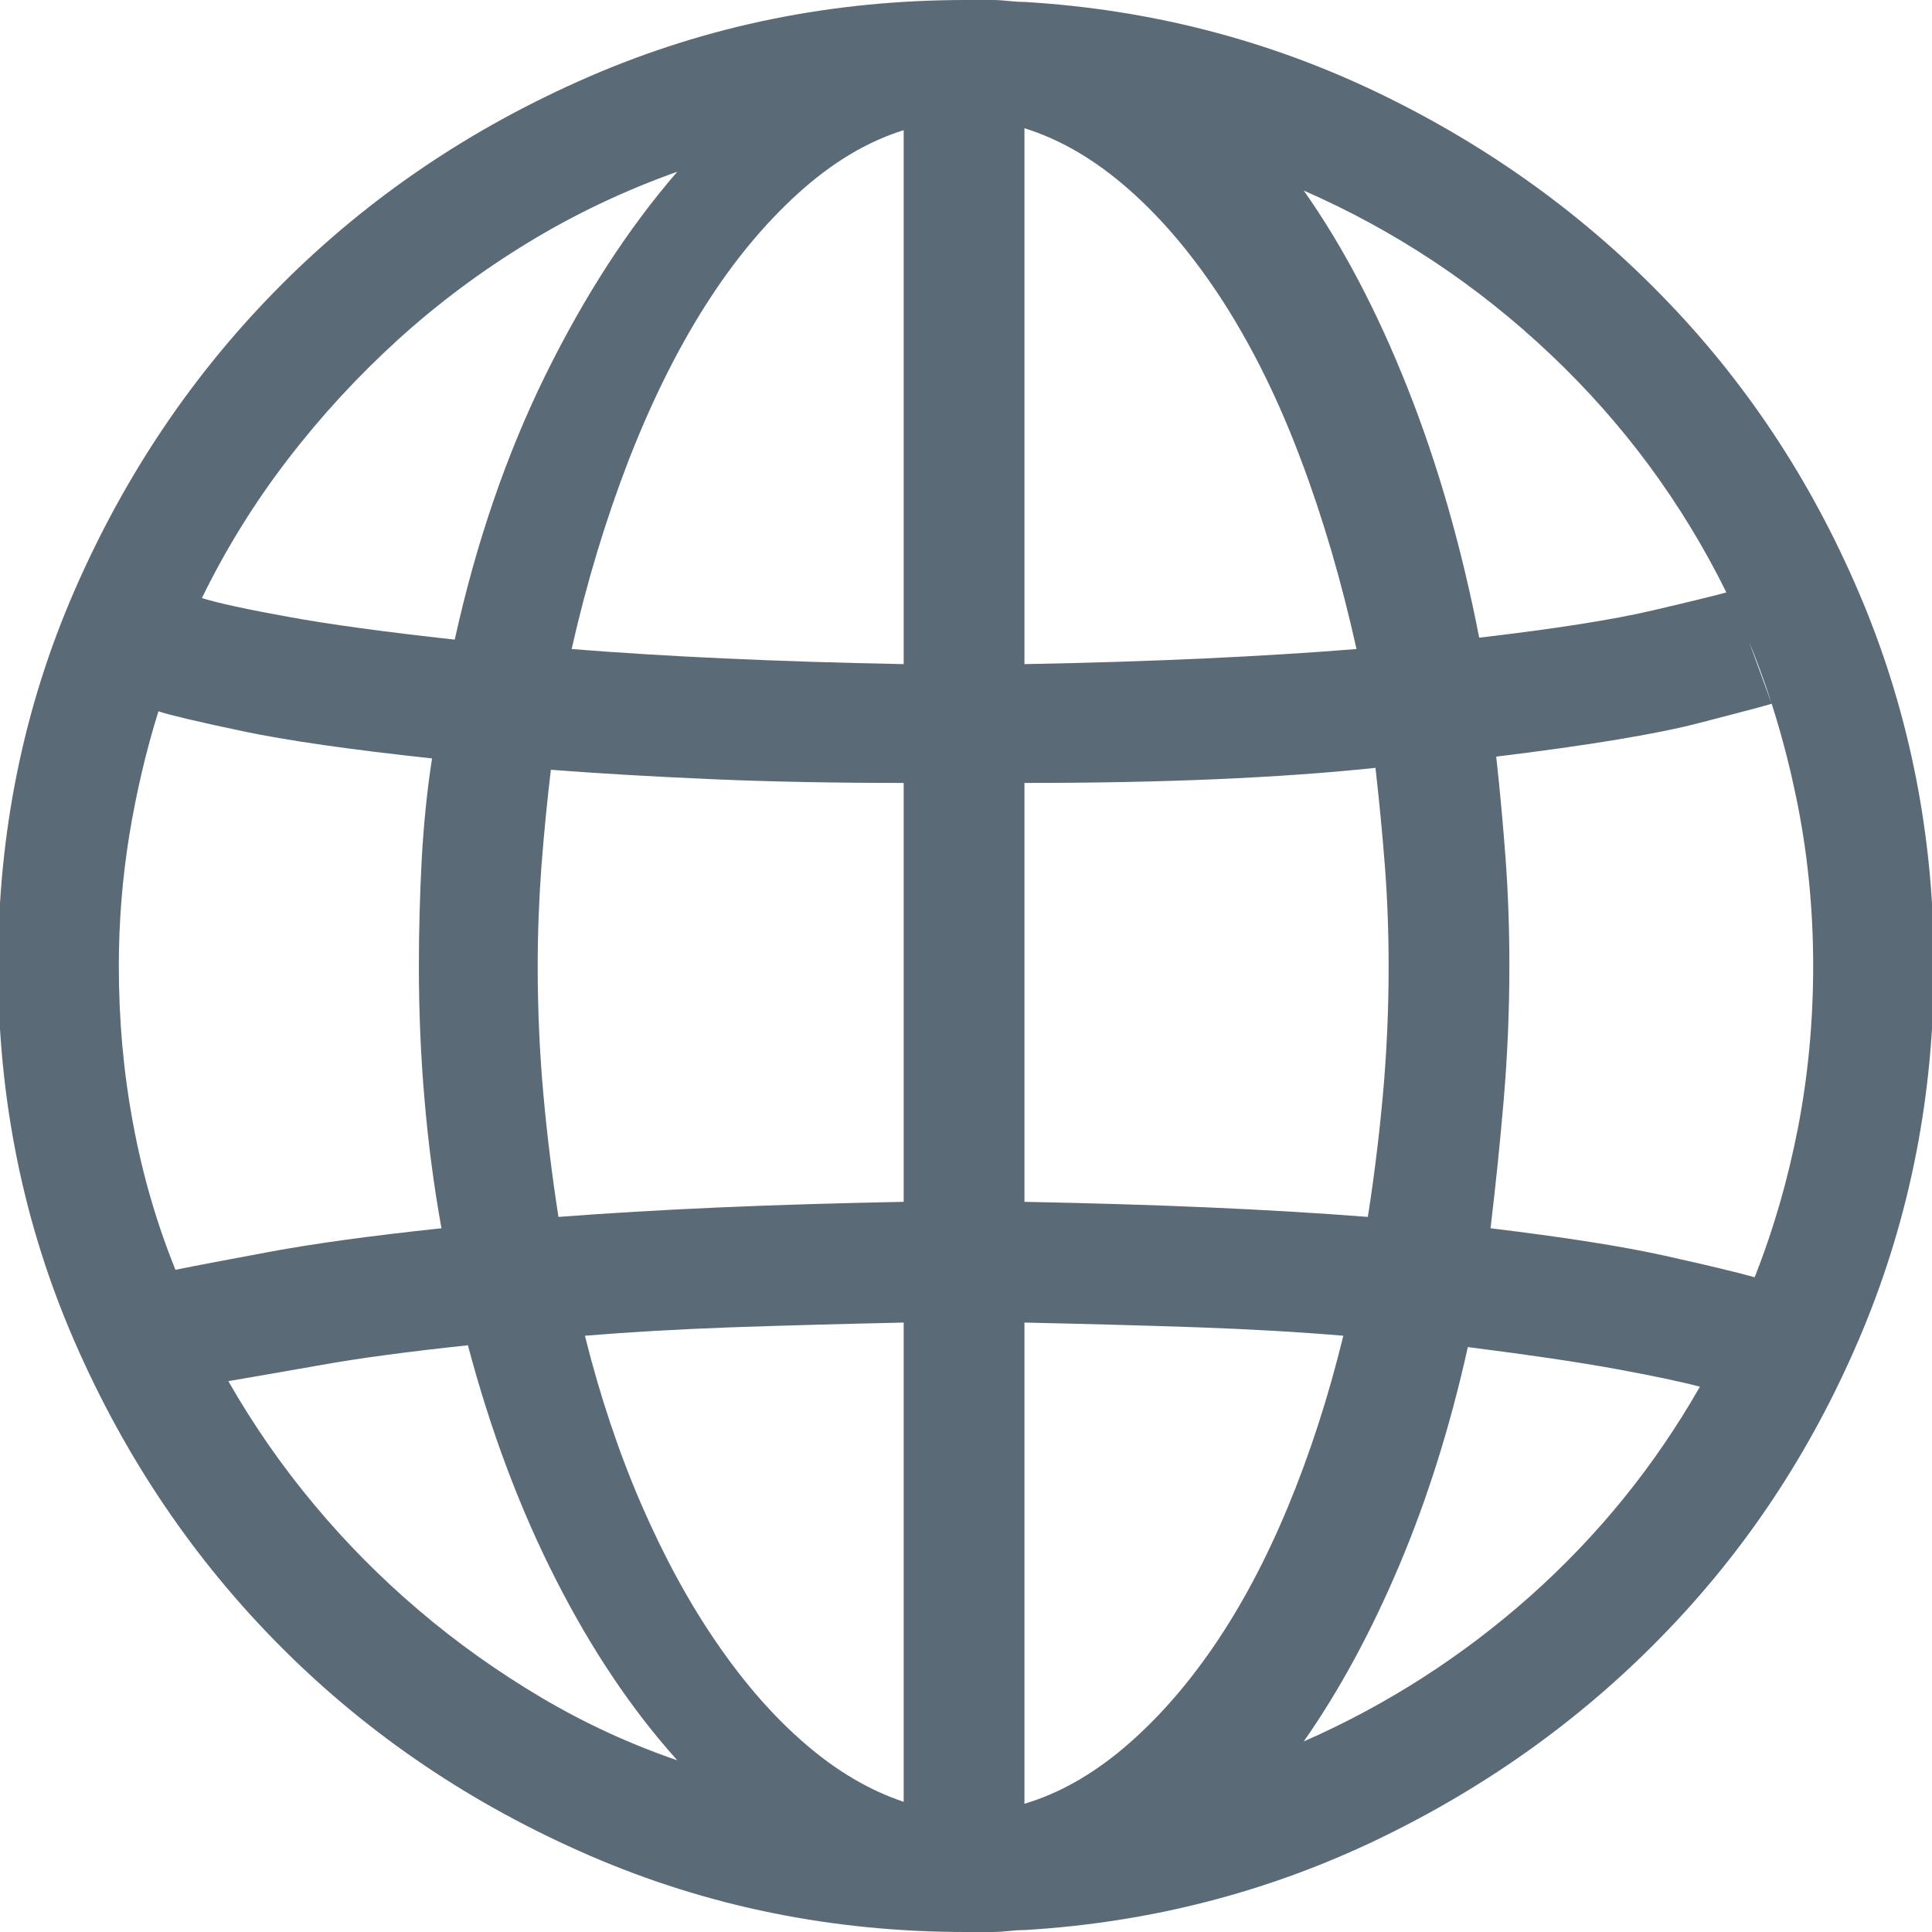 <?xml version="1.0" encoding="UTF-8"?>
<svg width="16px" height="16px" viewBox="0 0 16 16" version="1.1" xmlns="http://www.w3.org/2000/svg" xmlns:xlink="http://www.w3.org/1999/xlink">
    <!-- Generator: Sketch 49 (51002) - http://www.bohemiancoding.com/sketch -->
    <title>globe - simple-line-icons</title>
    <desc>Created with Sketch.</desc>
    <defs></defs>
    <g id="Home" stroke="none" stroke-width="1" fill="none" fill-rule="evenodd">
        <g id="19/01/18-Bitcoin.org-ver3-Desktop-1200px--" transform="translate(-506, -2791)" fill="#5B6A77">
            <g id="//Content" transform="translate(0, 585)">
                <g id="Recommended" transform="translate(406, 1762)">
                    <g id="wallets" transform="translate(0, 237)">
                        <g id="row-" transform="translate(0, 139)">
                            <g id="Container">
                                <path d="M116.016,76 C116.016,77.063 115.82,78.065 115.43,79.008 C115.039,79.951 114.503,80.779 113.82,81.492 C113.138,82.206 112.339,82.784 111.422,83.227 C110.505,83.669 109.526,83.922 108.484,83.984 C108.443,83.984 108.398,83.987 108.352,83.992 C108.305,83.997 108.26,84 108.219,84 L108,84 C106.896,84 105.857,83.789 104.883,83.367 C103.909,82.945 103.06,82.372 102.336,81.648 C101.612,80.924 101.039,80.078 100.617,79.109 C100.195,78.141 99.984,77.104 99.984,76 C99.984,74.896 100.195,73.859 100.617,72.891 C101.039,71.922 101.612,71.076 102.336,70.352 C103.06,69.628 103.909,69.055 104.883,68.633 C105.857,68.211 106.896,68 108,68 L108.219,68 C108.26,68 108.305,68.003 108.352,68.008 C108.398,68.013 108.443,68.016 108.484,68.016 C109.526,68.078 110.505,68.331 111.422,68.773 C112.339,69.216 113.138,69.794 113.82,70.508 C114.503,71.221 115.039,72.049 115.43,72.992 C115.82,73.935 116.016,74.937 116.016,76 Z M114.531,78.578 C114.688,78.182 114.807,77.768 114.891,77.336 C114.974,76.904 115.016,76.458 115.016,76 C115.016,75.521 114.969,75.055 114.875,74.602 C114.781,74.148 114.651,73.719 114.484,73.312 L114.672,73.828 C114.641,73.839 114.445,73.891 114.086,73.984 C113.727,74.078 113.161,74.172 112.391,74.266 C112.422,74.547 112.448,74.831 112.469,75.117 C112.49,75.404 112.5,75.698 112.5,76 C112.5,76.375 112.484,76.745 112.453,77.109 C112.422,77.474 112.385,77.828 112.344,78.172 C112.948,78.245 113.427,78.32 113.781,78.398 C114.135,78.477 114.385,78.536 114.531,78.578 Z M104.453,76 C104.453,76.365 104.469,76.719 104.5,77.062 C104.531,77.406 104.573,77.745 104.625,78.078 C105.031,78.047 105.471,78.021 105.945,78 C106.419,77.979 106.932,77.964 107.484,77.953 L107.484,74.484 C106.911,74.484 106.383,74.474 105.898,74.453 C105.414,74.432 104.969,74.406 104.562,74.375 C104.531,74.635 104.505,74.901 104.484,75.172 C104.464,75.443 104.453,75.719 104.453,76 Z M108.484,69.062 L108.484,73.5 C109.026,73.49 109.523,73.474 109.977,73.453 C110.43,73.432 110.849,73.406 111.234,73.375 C111.109,72.812 110.956,72.289 110.773,71.805 C110.591,71.32 110.38,70.891 110.141,70.516 C109.901,70.141 109.641,69.828 109.359,69.578 C109.078,69.328 108.786,69.156 108.484,69.062 Z M107.484,69.078 C107.182,69.172 106.891,69.346 106.609,69.602 C106.328,69.857 106.07,70.169 105.836,70.539 C105.602,70.909 105.391,71.336 105.203,71.82 C105.016,72.305 104.859,72.823 104.734,73.375 C105.12,73.406 105.542,73.432 106,73.453 C106.458,73.474 106.953,73.49 107.484,73.5 L107.484,69.078 Z M107.484,78.953 C106.974,78.964 106.5,78.977 106.062,78.992 C105.625,79.008 105.219,79.031 104.844,79.062 C104.969,79.563 105.125,80.029 105.312,80.461 C105.5,80.893 105.708,81.276 105.938,81.609 C106.167,81.943 106.411,82.221 106.672,82.445 C106.932,82.669 107.203,82.828 107.484,82.922 L107.484,78.953 Z M108.484,82.938 C108.766,82.854 109.039,82.701 109.305,82.477 C109.57,82.253 109.818,81.974 110.047,81.641 C110.276,81.307 110.482,80.922 110.664,80.484 C110.846,80.047 111,79.573 111.125,79.062 C110.76,79.031 110.357,79.008 109.914,78.992 C109.471,78.977 108.995,78.964 108.484,78.953 L108.484,82.938 Z M108.484,77.953 C109.036,77.964 109.549,77.979 110.023,78 C110.497,78.021 110.932,78.047 111.328,78.078 C111.38,77.745 111.422,77.406 111.453,77.062 C111.484,76.719 111.5,76.365 111.5,76 C111.5,75.719 111.49,75.443 111.469,75.172 C111.448,74.901 111.422,74.63 111.391,74.359 C110.995,74.401 110.555,74.432 110.07,74.453 C109.586,74.474 109.057,74.484 108.484,74.484 L108.484,77.953 Z M114.297,72.906 C113.932,72.167 113.448,71.51 112.844,70.938 C112.24,70.365 111.557,69.911 110.797,69.578 C111.12,70.036 111.406,70.581 111.656,71.211 C111.906,71.841 112.104,72.531 112.25,73.281 C112.875,73.208 113.354,73.133 113.688,73.055 C114.021,72.977 114.224,72.927 114.297,72.906 Z M105.609,69.422 C105.172,69.578 104.76,69.773 104.375,70.008 C103.99,70.242 103.63,70.51 103.297,70.812 C102.964,71.115 102.659,71.445 102.383,71.805 C102.107,72.164 101.87,72.547 101.672,72.953 C101.807,72.995 102.047,73.047 102.391,73.109 C102.734,73.172 103.193,73.234 103.766,73.297 C103.943,72.495 104.193,71.766 104.516,71.109 C104.839,70.453 105.203,69.891 105.609,69.422 Z M101.312,73.891 C101.208,74.224 101.128,74.568 101.07,74.922 C101.013,75.276 100.984,75.635 100.984,76 C100.984,76.448 101.023,76.883 101.102,77.305 C101.18,77.727 101.297,78.13 101.453,78.516 C101.609,78.484 101.87,78.435 102.234,78.367 C102.599,78.299 103.073,78.234 103.656,78.172 C103.594,77.828 103.547,77.474 103.516,77.109 C103.484,76.745 103.469,76.375 103.469,76 C103.469,75.708 103.477,75.417 103.492,75.125 C103.508,74.833 103.536,74.552 103.578,74.281 C102.901,74.208 102.378,74.133 102.008,74.055 C101.638,73.977 101.406,73.922 101.312,73.891 Z M101.891,79.438 C102.099,79.802 102.336,80.143 102.602,80.461 C102.867,80.779 103.156,81.07 103.469,81.336 C103.781,81.602 104.117,81.841 104.477,82.055 C104.836,82.268 105.214,82.443 105.609,82.578 C105.234,82.161 104.898,81.661 104.602,81.078 C104.305,80.495 104.063,79.849 103.875,79.141 C103.385,79.193 102.979,79.247 102.656,79.305 C102.333,79.362 102.078,79.406 101.891,79.438 Z M110.797,82.422 C111.484,82.12 112.109,81.719 112.672,81.219 C113.234,80.719 113.703,80.141 114.078,79.484 C113.922,79.443 113.688,79.393 113.375,79.336 C113.062,79.279 112.656,79.219 112.156,79.156 C112.01,79.813 111.82,80.417 111.586,80.969 C111.352,81.521 111.089,82.005 110.797,82.422 Z" id="globe---simple-line-icons"></path>
                            </g>
                        </g>
                    </g>
                </g>
            </g>
        </g>
    </g>
</svg>